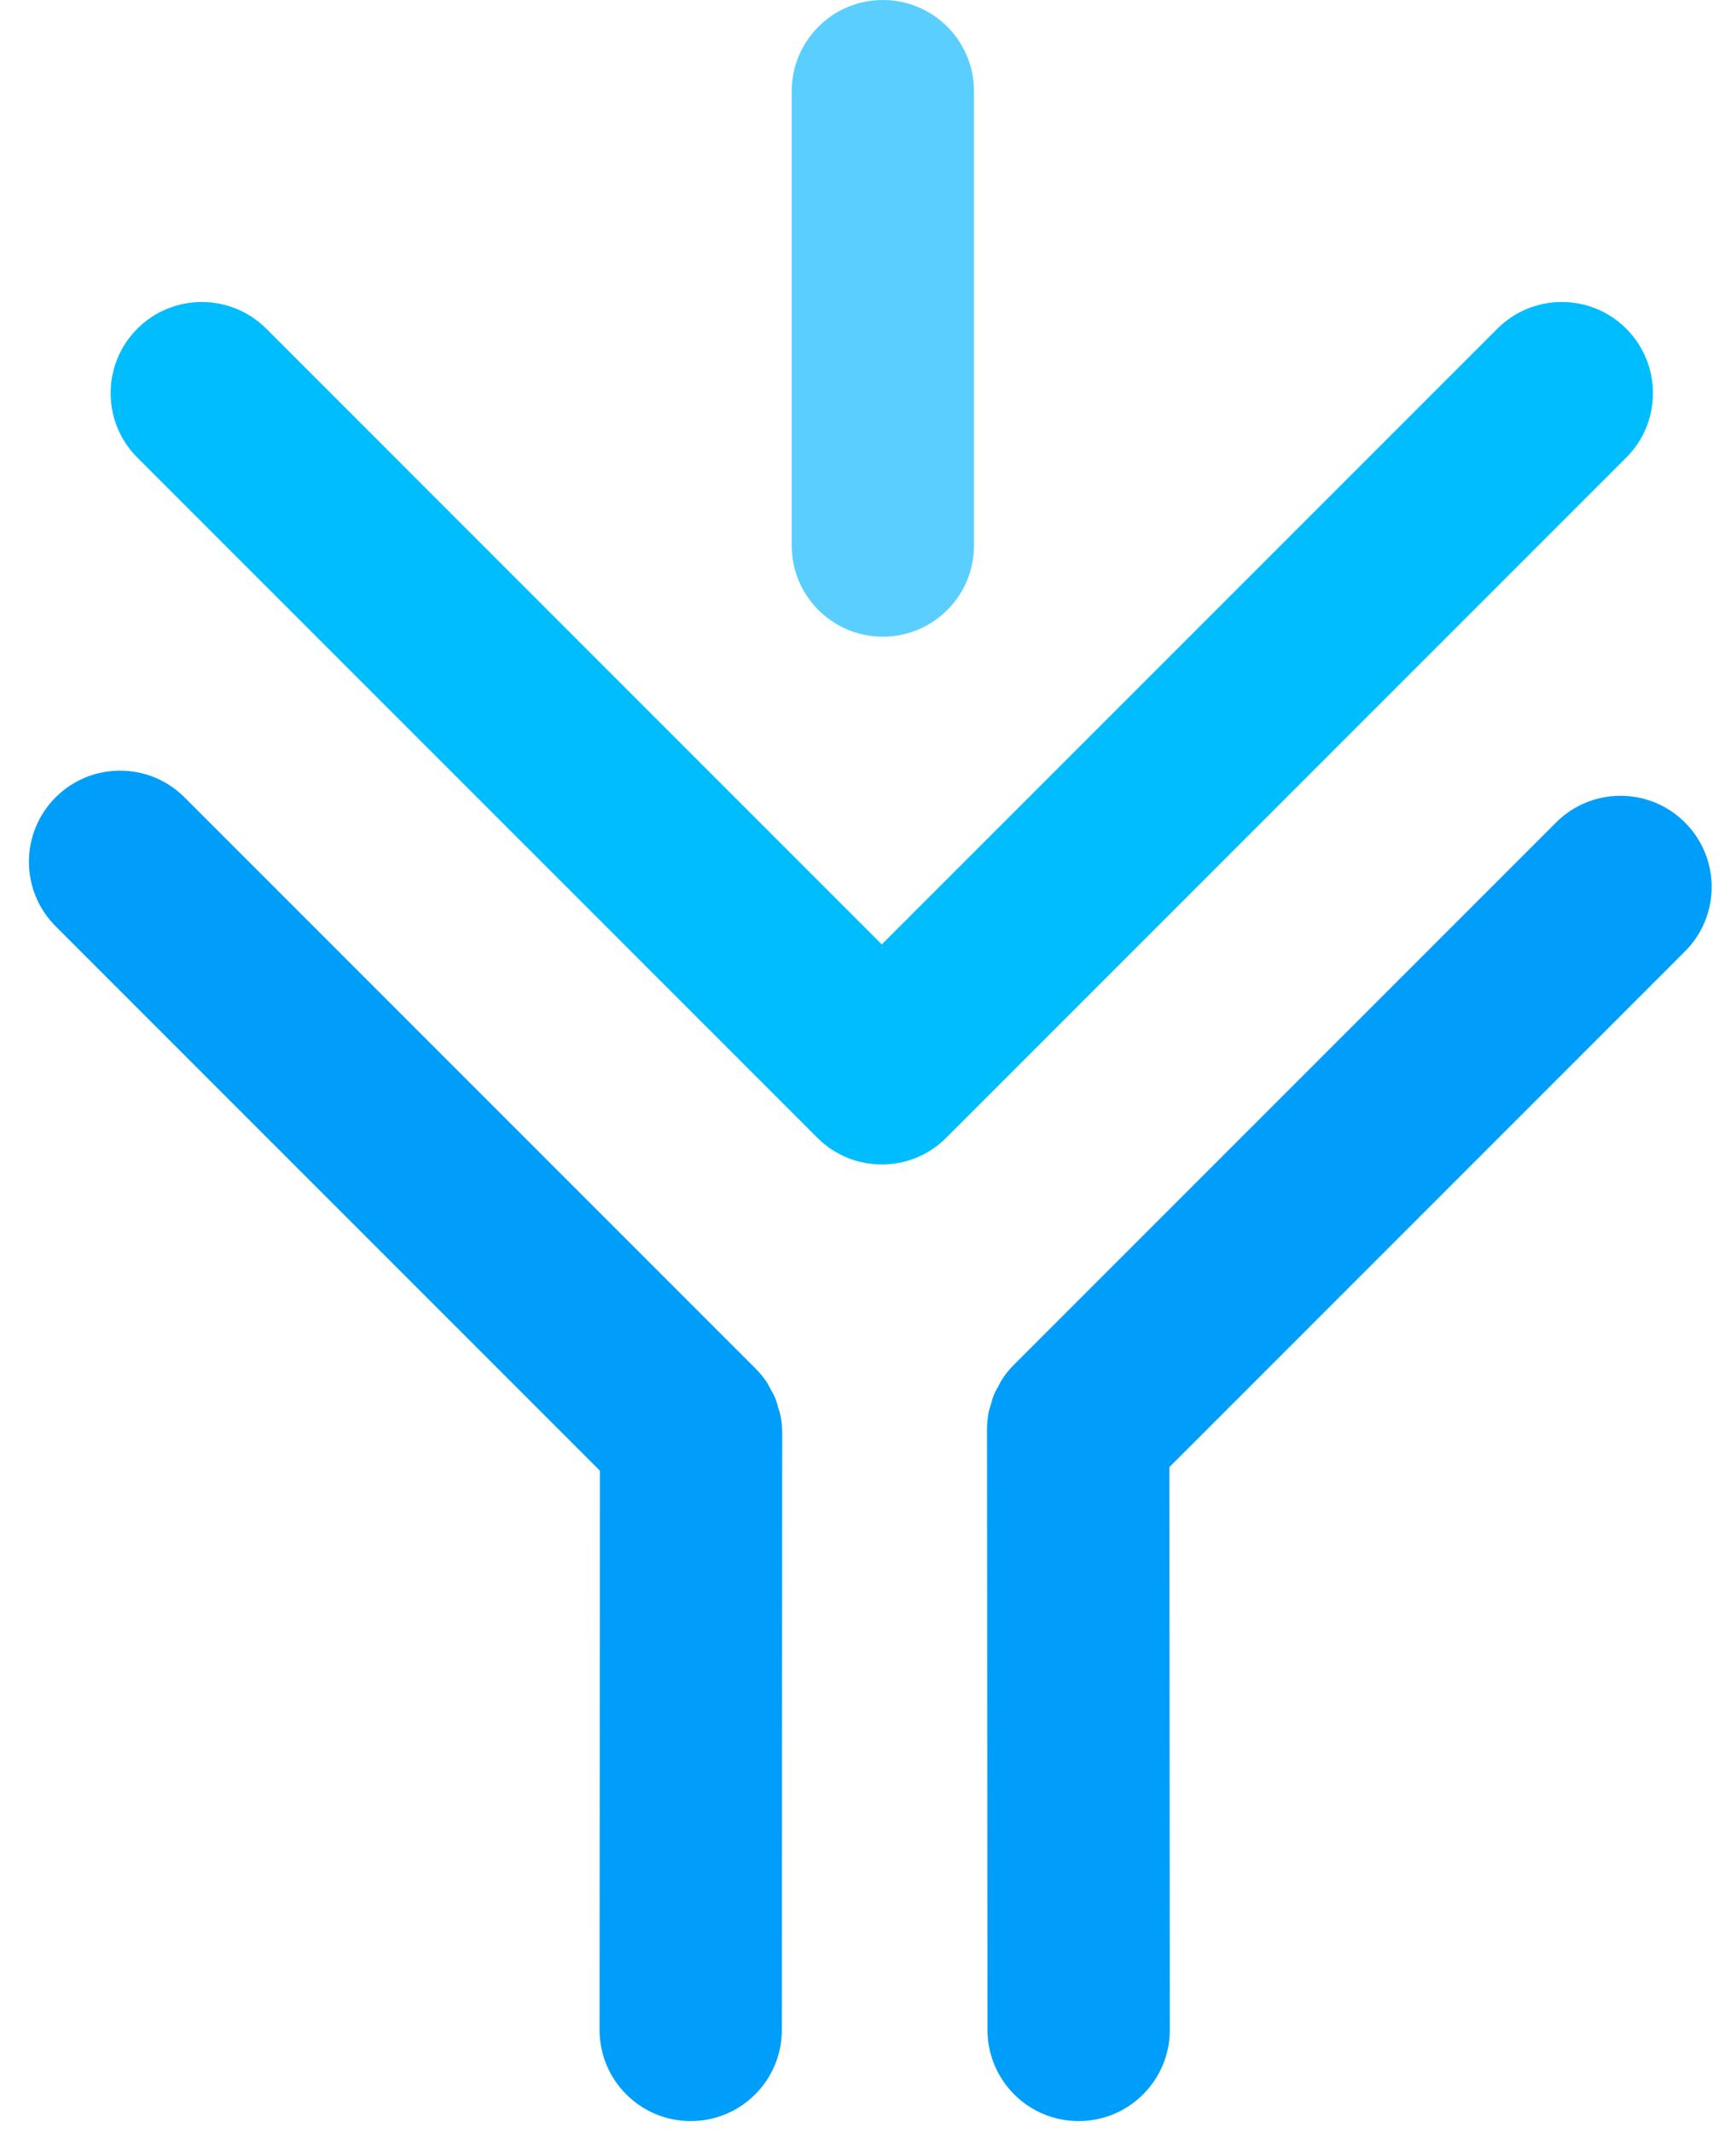 <?xml version="1.0" encoding="UTF-8"?>
<svg width="35px" height="43px" viewBox="0 0 35 43" version="1.1" xmlns="http://www.w3.org/2000/svg" xmlns:xlink="http://www.w3.org/1999/xlink">
    <!-- Generator: Sketch 48.2 (47327) - http://www.bohemiancoding.com/sketch -->
    <title>ic_ivr_page</title>
    <desc>Created with Sketch.</desc>
    <defs></defs>
    <g id="IVR" stroke="none" stroke-width="1" fill="none" fill-rule="evenodd" transform="translate(-379, -208)">
        <g id="Group-2" transform="translate(327, 170)">
            <g id="Group-34" transform="translate(35, 24)">
                <g id="ic_ivr_page" transform="translate(14, 14)">
                    <polygon id="Shape" points="0 0 43 0 43 43 0 43"></polygon>
                    <g id="Page-1" transform="translate(3.583, 0)">
                        <g id="Group-7" transform="translate(19.111, 15.925)"></g>
                        <path d="M32.204,6.625 C31.487,5.908 30.323,5.908 29.606,6.625 L17.195,19.036 L4.785,6.625 C4.067,5.908 2.903,5.908 2.186,6.625 C1.468,7.343 1.468,8.507 2.186,9.224 L15.896,22.934 C16.255,23.293 16.725,23.472 17.195,23.472 C17.665,23.472 18.136,23.293 18.494,22.934 L32.204,9.224 C32.922,8.507 32.922,7.343 32.204,6.625" id="Fill-1" fill="#00BDFF"></path>
                        <path d="M15.151,28.524 C15.14,28.469 15.12,28.418 15.104,28.365 C15.086,28.303 15.072,28.241 15.047,28.182 C15.021,28.118 14.985,28.06 14.952,28 C14.927,27.955 14.907,27.908 14.879,27.865 C14.811,27.764 14.735,27.67 14.649,27.584 L3.137,16.072 C2.42,15.354 1.256,15.354 0.538,16.072 C-0.179,16.789 -0.179,17.953 0.538,18.67 L11.512,29.644 L11.505,40.915 C11.505,41.93 12.327,42.754 13.342,42.754 L13.343,42.754 C14.357,42.754 15.18,41.932 15.18,40.918 L15.187,28.885 L15.187,28.884 C15.187,28.764 15.175,28.643 15.151,28.524" id="Fill-3" fill="#009EFB"></path>
                        <path d="M33.388,16.579 C32.671,15.861 31.506,15.861 30.789,16.579 L19.855,27.513 C19.854,27.514 19.854,27.514 19.854,27.514 C19.769,27.599 19.693,27.693 19.626,27.794 C19.595,27.84 19.574,27.889 19.548,27.936 C19.517,27.994 19.482,28.049 19.457,28.11 C19.431,28.172 19.416,28.236 19.398,28.3 C19.383,28.351 19.363,28.4 19.352,28.454 C19.329,28.572 19.316,28.693 19.316,28.813 C19.316,28.814 19.316,28.814 19.316,28.814 L19.326,40.918 C19.327,41.933 20.15,42.754 21.164,42.754 L21.165,42.754 C22.181,42.753 23.002,41.93 23.002,40.915 L22.992,29.573 L33.388,19.177 C34.106,18.46 34.106,17.296 33.388,16.579" id="Fill-5" fill="#009EFB"></path>
                        <path d="M17.216,12.834 C18.232,12.834 19.054,12.011 19.054,10.997 L19.054,1.838 C19.054,0.823 18.232,0 17.216,0 C16.201,0 15.379,0.823 15.379,1.838 L15.379,10.997 C15.379,12.011 16.201,12.834 17.216,12.834" id="Fill-8" fill="#5ACFFF"></path>
                    </g>
                </g>
            </g>
        </g>
    </g>
</svg>
